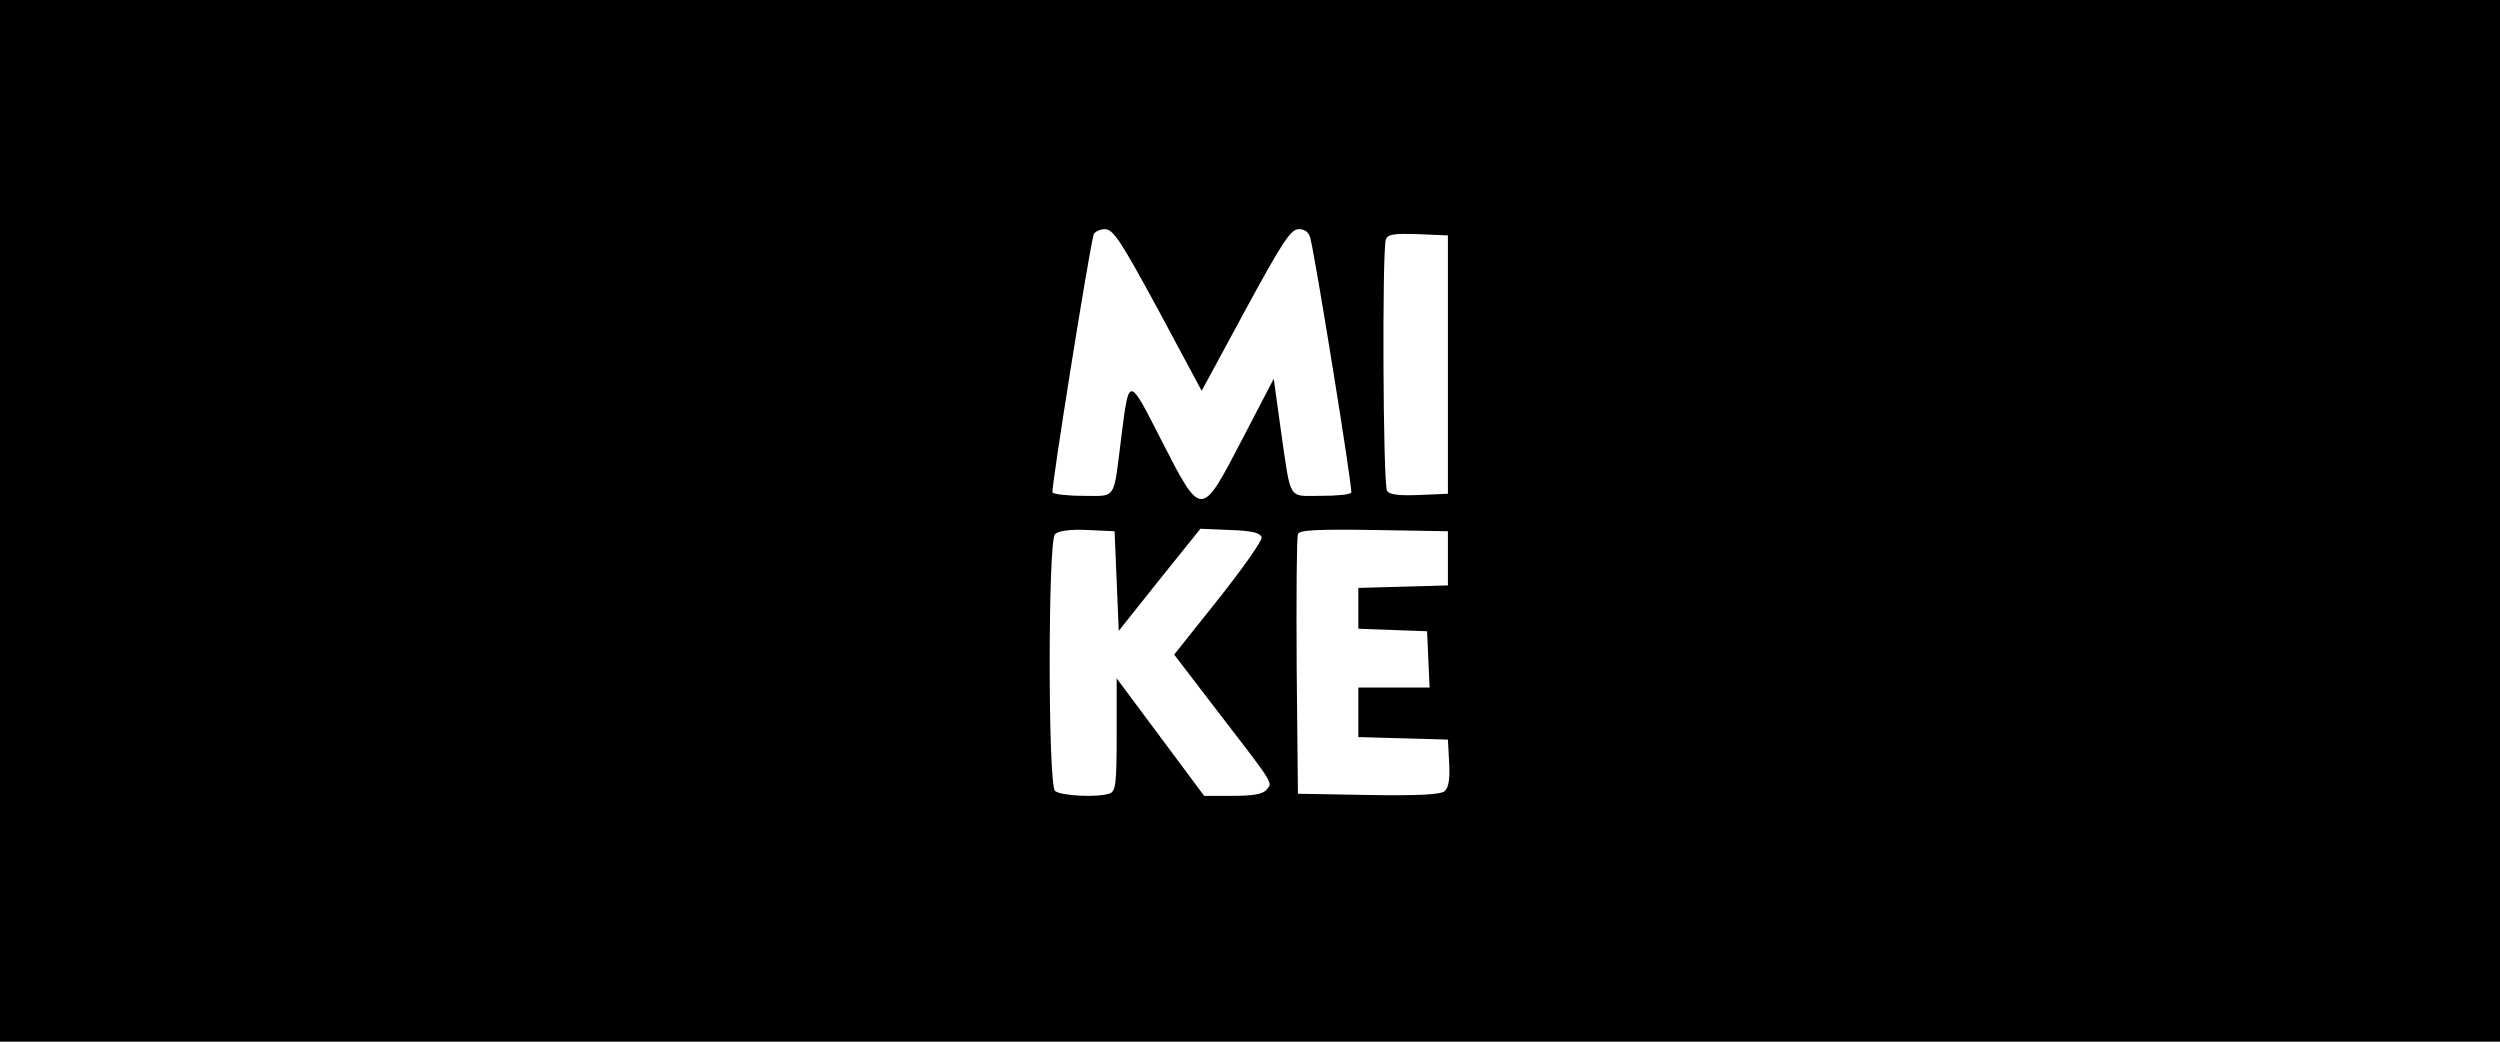 <?xml version="1.0" standalone="no"?>
<!DOCTYPE svg PUBLIC "-//W3C//DTD SVG 20010904//EN"
 "http://www.w3.org/TR/2001/REC-SVG-20010904/DTD/svg10.dtd">
<svg version="1.0" xmlns="http://www.w3.org/2000/svg"
 width="600pt" height="250pt" viewBox="0 0 600 250"
 preserveAspectRatio="xMidYMid meet">
<g transform="translate(0,250) scale(0.1,-0.1)"
fill="#000000" stroke="none">
<path d="M0 1250 l0 -1250 3000 0 3000 0 0 1250 0 1250 -3000 0 -3000 0 0
-1250z m2780 506 l104 -194 105 194 c89 164 109 194 128 194 15 0 24 -7 28
-22 15 -64 102 -604 98 -610 -2 -5 -35 -8 -73 -8 -80 0 -71 -15 -96 158 l-17
123 -76 -146 c-99 -190 -97 -190 -194 -1 -79 155 -77 155 -96 6 -19 -153 -11
-140 -91 -140 -38 0 -71 4 -74 8 -4 7 88 583 99 620 3 6 15 12 27 12 20 0 39
-30 128 -194z m695 -131 l0 -310 -69 -3 c-49 -2 -72 1 -77 10 -10 15 -12 578
-3 603 5 13 19 15 78 13 l71 -3 0 -310z m-795 -519 l5 -120 98 123 98 122 72
-3 c54 -2 72 -7 75 -18 1 -8 -46 -75 -104 -148 l-106 -133 88 -115 c154 -200
149 -191 134 -209 -9 -11 -32 -15 -81 -15 l-69 0 -105 141 -105 141 0 -135 c0
-114 -2 -136 -16 -141 -28 -11 -120 -6 -132 6 -17 17 -17 599 0 616 8 8 36 12
78 10 l65 -3 5 -119z m795 54 l0 -65 -107 -3 -108 -3 0 -49 0 -49 83 -3 82 -3
3 -67 3 -68 -86 0 -85 0 0 -60 0 -59 108 -3 107 -3 3 -56 c2 -39 -1 -59 -11
-68 -10 -8 -64 -11 -183 -9 l-169 3 -3 305 c-1 168 0 311 3 318 3 10 45 12
182 10 l178 -3 0 -65z"/>
</g>
</svg>
